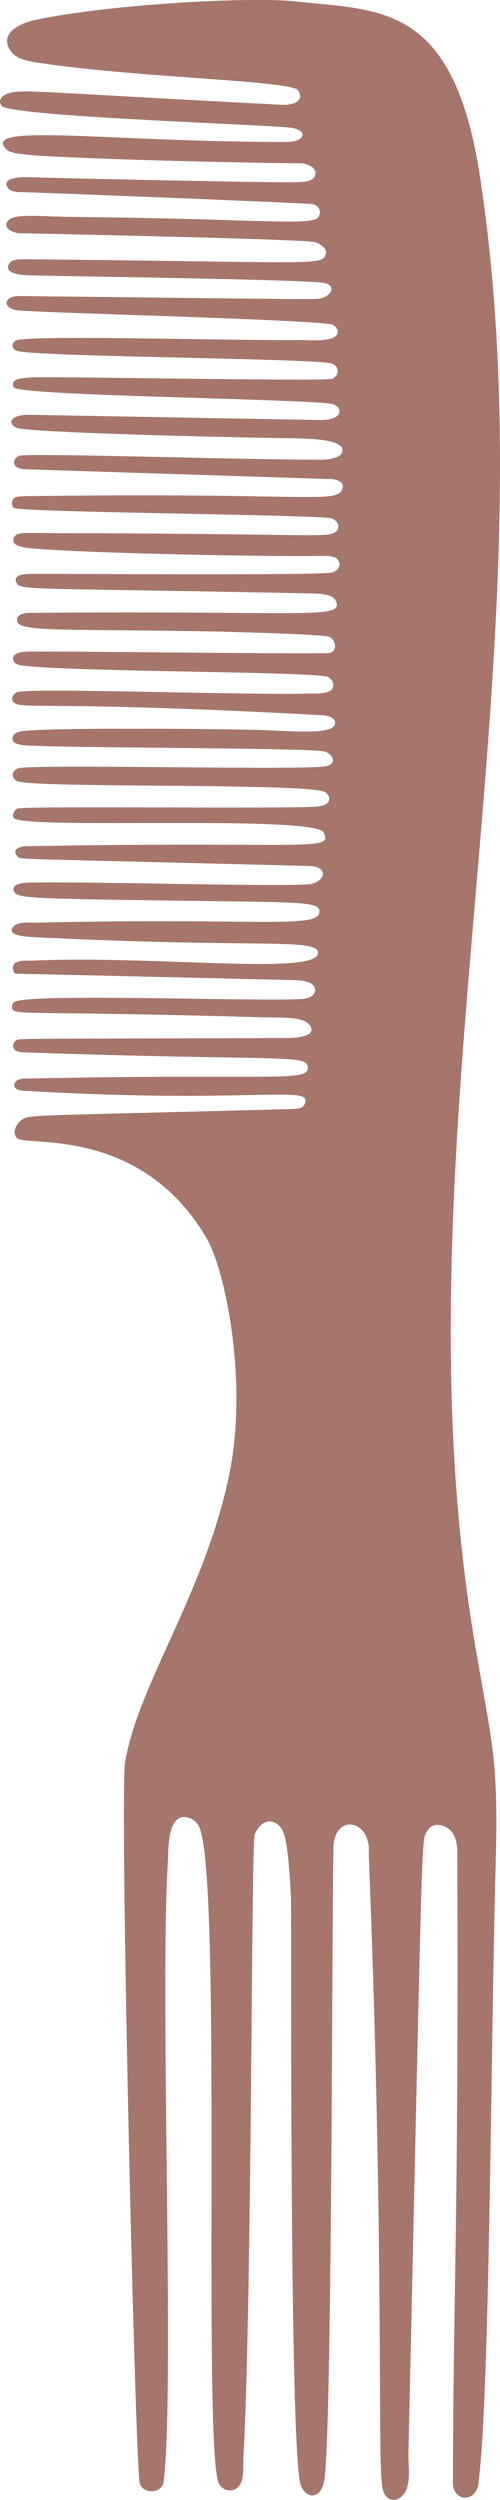 <svg xmlns="http://www.w3.org/2000/svg" width="216.11" height="1080" viewBox="0 0 216.11 1080"><g id="Слой_2" data-name="Слой 2"><g id="hair10_537235382"><path id="hair10_537235382-2" data-name="hair10_537235382" d="M214.23 805.72c-2.13 78.11-2.44 225.81-7.27 265.73-.23 10.44-12.36 9.88-11.15-.44.0-80.28 2.43-104.66 1.85-269.21.0-4.39-.2-9.39-4.22-12.07-3-2-7-2-8.92 1.44-2.44 4.33-1.82-6.13-8 269.13-.12 5 1.47 13.66-2.45 17.72-3.46 3.58-7.32 2-8.57-2.28-2.73-9.34 1-93.18-6.11-274.67 1.3-15.7-16.22-18.21-15.26-.9-.68 20.59-.5 254.65-4.06 271.85-1.07 5.17-3.61 5.82-4.57 6-2.22.42-5-2-5.72-5.14-4.81-21.28-3.74-246.72-4-252.59-.62-14.19-1.82-24.67-3.14-28.28-2.39-6.5-9.35-7.35-12.57.57-1.51 3.69-1.11 202.17-4.87 269.17-.21 3.75.69 10.54-2.77 13.14a5.24 5.24.0 0 1-7.8-2c-7.32-14.58 1.76-268.47-8.93-284.35A7.76 7.76.0 0 0 80.46 785c-8.35-1.06-7.6 14.75-7.91 19.58C69 861 75.69 1035.68 70.66 1072.31c-.69 5.08-9.16 5.3-10.28.28-2-8.87-8.76-296.88-6.29-311.44C59.84 727.34 88.37 688.42 99 637.43c8.56-41.24-2.07-89.27-9.43-102-28.14-48.77-77.41-40.15-82-43.62-2.62-2-.6-6.36 1.65-7.87 3.78-2.54-.86-1.68 116.1-4.8 1.8-.05 5.22.0 6.18-1.82 5-9.3-20.44-.11-121.62-6.13-4.78-.28-4.26-3.49-2.23-4.6a7.35 7.35.0 0 1 3.45-.63c108.21-2.24 122 1.68 121.93-4.78-.07-5.94-11.38-2.69-123.06-6.56-5.68-.2-4.6-4-3.15-5 1.68-1.16-4.17-.73 117.26-1.19 4.49.0 12-.79 10.33-4.64-2.12-4.91-12-4.05-22-4.33-96.6-2.74-104.91-.89-106.89-3.27-.9-1.09.0-3.05.83-3.42 8.06-3.88 111.74.21 125-1.3 5.56-.63 5.86-4.76 3.3-6.48-2-1.32-5.43-1.52-7.72-1.57C3.25 420.49 7 420.71 6.79 420.63c-1.19-.4-1.32-2.15-1.11-3.17.63-3 5.91-2.35 8.17-2.45 54.27-2.43 126.26 6.92 123.51-3.93-1.41-5.56-27.93-1.76-113-5.77-11.14-.52-21.8-.39-18.76-4.7 1.88-2.65 7-1.95 9.8-2 96.44-2.2 122.33 2.8 122.68-4.71.19-4.11-6.12-4.06-47.55-4.62-77.87-1.06-83.17-1.05-84.47-4.2-1.54-3.73 5.39-3.74 7.22-3.79 23-.62 114.69 2.12 121.32.55 6.33-1.5 7.2-7.5-.88-7.71-131.72-3.37-124.27-2.76-126-4-1.06-.74-1.53-2.45-.59-3.33a7.56 7.56.0 0 1 3.4-1.21c123-2.24 133.35 2.57 129.39-5.9-3.62-7.74-129.22-1.27-133.87-6.24-1.23-1.32.5-3.76 1.41-4.13 3-1.22 112.52.14 129-.82 7.51-.44 6.37-4.67 4.2-6.22-5.73-4.07-117.39-1.81-132.07-4.51-3.32-.61-4.38-4.07-1.06-5.77 4.16-2.13 123.9.95 133.54-1 3.95-.8 3.73-4.45-.44-6.27C136.79 323 27.06 323.19 11.14 322c-2.11-.16-6.85-.51-5.53-3.86.77-2 3.56-2.25 5.35-2.42 15.22-1.47 89.81-.84 103.66-.27 14.6.6 29.32 1.75 30.18-2.71.54-2.77-3.38-3.64-5.37-3.74C25.29 302.76 10 306.45 6.28 303.72c-1.87-1.4-.94-3.65.86-4.59 4.34-2.26 95.5 1.26 126.47.49 2.5-.06 8.53.42 10-2.12 1.14-1.91-.06-4-1.7-5-4.43-2.6-129.32-2.18-134.82-5.65-2.42-1.54-2.32-5.06 4.13-5.31 10.7-.41 129.06 1.27 131.46.51 3.36-1.07 2.38-5.64-.29-6.91-2.45-1.17-47.36-2.3-51.21-2.36-67.14-1.16-83.88.44-83.87-5 0-2.23 3-2.95 5.22-3 120.47-1.12 136.49 3.17 132.56-5.31-1.31-2.82-6.95-3-9.55-3.07C18.06 254 9.17 255.06 7.42 252.23c-2.5-4 3-4.34 7.58-4.34 35 .08 124.2.64 128.58-.58 2.71-.76 4.6-3.76 1.83-6.07-1.52-1.27-5.79-1.15-7.73-1.09-12.31.41-91.34-.77-121.94-3.06-3-.23-10.26-.66-9.95-3.68.41-4 3.81-3.11 17.51-3.08 113.08.22 117.75 2.09 121.56-.41 2.55-1.68 1.37-4.87-1.42-5.95-4.14-1.61-134.1-2.62-137.36-4.5-1.13-.66-1.15-2.36-.61-3.41 1-1.94 1.79-1.67 17.34-1.84 109.88-1.24 122.47 3.36 125.07-2.76 1.36-3.2-2.21-4.39-4.66-4.47L11 202.73c-6.24-.21-5.75-4.41-2.94-5.76 3-1.44 91.1 1.55 130.61 1.65 2.68.0 8.46-.51 9.26-3.38 1.74-6.23-18.08-5.87-29.56-6-.28.0-105.24-2-111.28-4.46-3.19-1.32-3.83-5.21 4.8-5.6.93.0-13.81-.23 126.41 2.27 9.36.17 10.28-4.74 5.94-6.73-5.16-2.36-135.33-3.57-138.21-7.33a2.25 2.25.0 0 1 .05-2.68c1.13-1.46 7-1.67 8.75-1.7 17.2-.32 126.2 1.8 128.74.63 3.87-1.77 2.69-6.24-.93-6.78-14.46-2.17-129.94-2.74-135.56-5.37-1.94-.91-2.37-3-.29-4.33 4.31-2.67 91.84.09 123.63-.27 2.92.0 16.21 1.33 15.54-4a4.05 4.05.0 0 0-3.13-2.86c-18-2.35-130.82-5-136-6.07-6.14-1.31-4.85-6.14 1.42-6.07 116.84 1.31 126.94 1.51 129.45 1.17 5.71-.79 7.93-6 2.11-6.85-11-1.64-120.71-2.91-128.4-3.34-2.64-.14-9-.67-7.78-4.3C4.56 112 8 112 10.21 112c125.37 1.17 128.64 2.87 130.54-1.89 1.06-2.65-2.53-5-4.76-5.54-5-1.26-121.12-3.71-127.22-3.79-2.07.0-6.81-1.5-5.9-4.33 1.51-4.67 11.38-2.9 30.92-2.7 79.58.79 101.92 4.16 104-.2 1.41-2.93-.64-5.22-3.16-5.42-8.32-.64-118-5-125.64-5.14-1.57.0-4.16-.19-5.24-1.46-3.9-4.6 4.87-5.09 7.56-5 8.84.31 105.67 2.47 116 2.18 2.73-.07 8.33.18 9-3.26.63-3.21-3.79-4.88-6.37-4.91-37.33-.3-106.25-2.3-118.5-3.75-2.22-.26-7-.53-8.7-2.28C-8.61 52.92 47.09 61.42 124 61.32c7.8.0 9.35-4.92 2-6.09C117.55 53.88 4.63 50.41.77 45.74-1.46 43 1.64 40.89 4 40.22c6.08-1.71 11.13-.47 114.73 4.89 2.75.14 6.81.55 9.36-1 1.78-1.08 2.24-3.11.71-5.12-3.18-4.16-67.88-5.42-109.3-11.46-4.68-.68-12.11-1.26-15-5.64-5.18-7.84 4.84-12 10.58-13.24 32.74-6.92 93.5-10.16 113.14-8 36.53 4.05 67.93.7 79.34 76.25 31.77 210.31-37.92 423.39-2.32 633.08C212.88 755 215.49 759.62 214.23 805.72z" fill="#a6756c"/></g></g></svg>